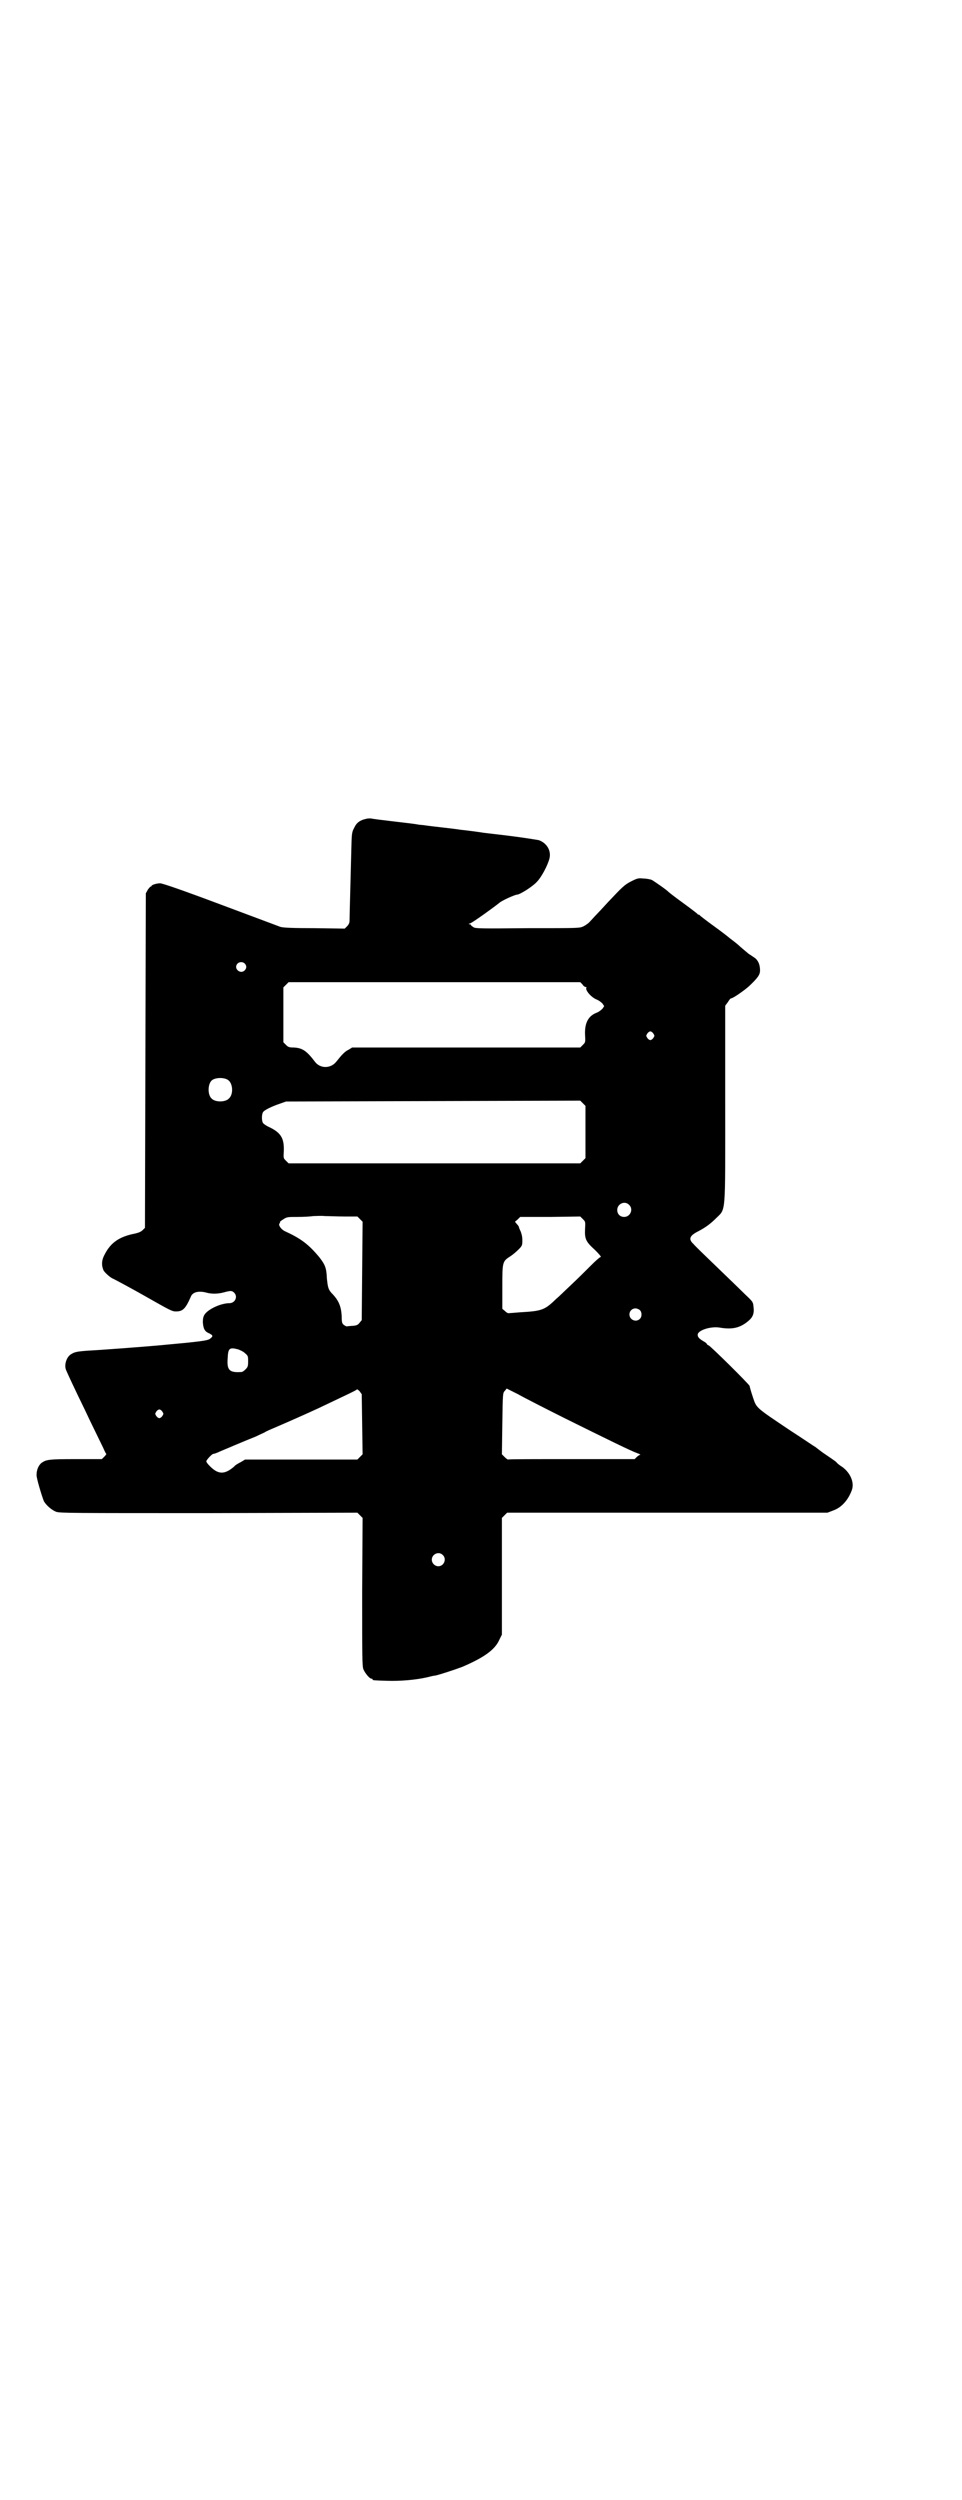 <?xml version="1.0" standalone="no"?>
<!DOCTYPE svg PUBLIC "-//W3C//DTD SVG 20010904//EN"
 "http://www.w3.org/TR/2001/REC-SVG-20010904/DTD/svg10.dtd">
<svg version="1.0" xmlns="http://www.w3.org/2000/svg"
 width="1105pt" height="2870pt" viewBox="0 0 1105 2870"
 preserveAspectRatio="xMidYMid meet">
<g transform="translate(0,2870) scale(0.5,-0.5)"
fill="#000000" stroke="none">
<path d="M841 3860 c-14 -3 -22 -9 -27 -20 -6 -11 -6 -13 -7 -54 -1 -46 -4
-148 -4 -160 0 -5 -2 -9 -6 -13 l-5 -5 -70 1 c-49 0 -72 1 -78 3 -5 2 -67 25
-139 52 -88 33 -132 48 -137 48 -9 0 -20 -4 -20 -6 0 -2 -1 -2 -1 -1 -1 0 -4
-3 -7 -7 l-5 -9 -1 -384 -1 -384 -5 -5 c-4 -4 -9 -6 -17 -8 -37 -7 -57 -21
-71 -49 -7 -13 -7 -25 -2 -36 3 -5 14 -15 20 -18 5 -2 51 -27 72 -39 60 -34
65 -37 74 -37 16 0 22 6 34 33 4 12 19 15 37 10 11 -3 26 -3 40 1 15 4 18 4
23 -1 9 -9 2 -24 -11 -24 -19 0 -48 -13 -57 -26 -3 -5 -4 -9 -4 -18 1 -14 4
-21 14 -25 10 -5 10 -7 2 -13 -6 -4 -19 -6 -118 -15 -33 -3 -139 -11 -162 -12
-26 -2 -31 -3 -40 -9 -10 -7 -15 -25 -10 -36 2 -5 18 -40 43 -91 12 -26 30
-62 42 -87 3 -7 6 -13 7 -14 1 0 -1 -3 -4 -6 l-6 -6 -60 0 c-62 0 -68 -1 -79
-9 -6 -5 -11 -15 -11 -27 -1 -6 13 -52 17 -61 6 -10 18 -20 28 -24 9 -3 39 -3
351 -3 l341 1 6 -6 6 -6 -1 -170 c0 -151 0 -171 3 -178 4 -9 14 -21 18 -21 2
0 3 -1 3 -2 0 -2 2 -2 33 -3 30 -1 66 2 92 8 8 2 16 4 19 4 10 2 49 15 62 20
49 21 75 39 85 62 l6 12 0 134 0 134 6 6 6 6 368 0 368 0 13 5 c20 7 35 25 43
47 6 17 -3 39 -22 53 -5 3 -10 7 -12 9 -2 3 -5 5 -33 24 -8 6 -16 12 -17 13
-1 0 -27 18 -58 38 -79 53 -77 51 -85 75 -6 18 -7 23 -8 27 0 3 -90 92 -94 93
-2 1 -4 2 -4 3 0 1 -3 4 -7 6 -12 7 -15 11 -14 17 3 10 31 18 50 15 29 -5 47
-1 66 15 11 9 14 18 12 33 -1 10 -1 11 -17 26 -8 8 -38 37 -65 63 -27 26 -53
51 -56 55 -12 11 -9 19 11 29 17 9 28 17 41 30 23 23 21 3 21 264 l0 224 6 8
c3 5 6 9 8 9 4 0 30 18 41 28 20 19 25 26 25 36 0 13 -4 22 -11 28 -3 2 -10 7
-15 10 -5 4 -13 11 -19 16 -5 5 -14 12 -18 15 -4 3 -8 6 -9 7 -1 1 -15 12 -33
25 -18 13 -32 24 -33 25 0 1 -2 2 -3 2 -1 0 -3 1 -3 2 -1 1 -15 12 -33 25 -18
13 -32 24 -33 25 -3 4 -35 26 -39 28 -3 1 -12 3 -19 3 -11 1 -13 1 -27 -6 -16
-8 -21 -13 -54 -48 -11 -12 -23 -25 -27 -29 -4 -4 -10 -11 -14 -15 -3 -4 -10
-9 -16 -12 -9 -4 -10 -4 -128 -4 -103 -1 -119 -1 -124 2 -3 2 -6 4 -6 5 0 1
-2 2 -3 2 -3 0 -3 1 1 2 6 2 52 35 67 47 5 5 36 19 41 19 6 0 35 18 45 29 11
11 25 38 29 53 5 18 -5 36 -24 43 -5 1 -36 6 -68 10 -32 4 -62 7 -65 8 -7 1
-36 5 -48 6 -4 1 -22 3 -39 5 -17 2 -35 4 -41 5 -5 1 -13 1 -17 2 -4 1 -29 4
-55 7 -26 3 -50 6 -53 7 -3 0 -8 0 -11 -1z m-279 -332 c5 -5 5 -11 0 -16 -10
-10 -27 5 -16 16 4 4 12 4 16 0z m776 -48 c2 -4 6 -6 7 -6 2 0 3 -1 2 -2 -3
-5 11 -22 24 -27 5 -2 10 -6 13 -9 l4 -6 -4 -6 c-3 -3 -8 -7 -13 -9 -19 -7
-28 -23 -27 -50 1 -18 1 -18 -5 -24 l-6 -6 -262 0 -262 0 -8 -5 c-9 -4 -16
-12 -28 -27 -13 -17 -38 -17 -50 0 -19 25 -29 31 -48 32 -11 0 -13 1 -18 6
l-6 6 0 63 0 63 6 6 6 6 335 0 335 0 5 -5z m163 -113 c3 -5 3 -5 0 -10 -2 -3
-5 -5 -7 -5 -2 0 -5 2 -7 5 -3 5 -3 5 0 10 2 3 5 5 7 5 2 0 5 -2 7 -5z m-978
-106 c12 -7 14 -33 3 -43 -8 -9 -32 -9 -40 0 -9 8 -9 32 0 41 7 7 27 8 37 2z
m822 -120 l0 -60 -6 -6 -6 -6 -335 0 -335 0 -6 6 c-6 6 -6 6 -5 22 1 29 -6 42
-33 55 -7 3 -14 8 -15 10 -3 5 -3 19 0 24 2 5 21 14 39 20 l14 5 338 1 338 1
6 -6 6 -6 0 -60z m100 -167 c11 -10 3 -28 -11 -28 -9 0 -16 6 -16 16 0 14 17
22 27 12z m-654 -27 l30 0 6 -6 6 -6 -1 -113 -1 -113 -5 -6 c-4 -5 -6 -6 -15
-7 -5 0 -11 -1 -13 -1 -2 -1 -5 1 -8 3 -4 3 -5 6 -5 19 -1 24 -7 38 -24 55 -7
8 -8 14 -10 32 -1 25 -4 32 -17 49 -25 30 -42 43 -79 60 -9 4 -16 14 -13 18 2
2 2 3 1 3 -1 0 2 3 7 6 9 6 10 6 34 6 14 0 30 1 36 2 6 0 18 1 26 0 8 0 28 -1
45 -1z m553 -29 c-1 -23 2 -29 23 -48 9 -9 15 -16 13 -16 -2 0 -12 -9 -22 -19
-11 -11 -31 -31 -46 -45 -15 -14 -29 -28 -33 -31 -28 -27 -33 -29 -85 -32 -12
-1 -24 -2 -26 -2 -2 0 -5 2 -8 5 l-6 5 0 50 c0 58 0 59 19 71 6 4 14 11 19 16
8 8 8 10 8 21 0 8 -2 15 -4 20 -2 4 -4 9 -4 10 0 1 -2 4 -5 7 l-4 5 6 5 6 6
69 0 69 1 6 -6 c6 -6 6 -6 5 -23z m126 -186 c5 -5 5 -15 0 -20 -9 -9 -24 -2
-24 10 0 8 6 14 14 14 3 0 8 -2 10 -4z m-923 -90 c5 -2 12 -5 16 -9 7 -6 7 -7
7 -19 0 -11 -1 -13 -6 -18 -3 -3 -7 -6 -9 -6 -28 -2 -34 4 -32 31 1 24 4 26
24 21z m285 -172 l1 -69 -6 -6 -6 -6 -129 0 -129 0 -10 -6 c-6 -3 -13 -7 -15
-10 -22 -19 -37 -19 -57 2 -4 4 -7 8 -7 10 0 3 13 17 16 17 2 0 8 2 14 5 12 5
54 23 84 35 10 5 20 9 21 10 1 1 12 6 24 11 28 12 71 31 99 44 63 30 87 41 88
43 0 1 3 -1 6 -4 l5 -7 1 -69z m467 13 c99 -49 150 -74 164 -79 6 -2 9 -4 8
-4 -1 0 -5 -2 -8 -5 l-5 -5 -145 0 c-80 0 -146 0 -146 -1 -1 0 -4 2 -8 6 l-6
6 1 70 c1 71 1 71 6 76 l4 5 26 -13 c14 -8 63 -33 109 -56z m-926 16 c3 -5 3
-5 0 -10 -2 -3 -5 -5 -7 -5 -2 0 -5 2 -7 5 -3 5 -3 5 0 10 2 3 5 5 7 5 2 0 5
-2 7 -5z m644 -329 c10 -9 3 -26 -10 -26 -8 0 -15 7 -15 15 0 13 16 20 25 11z"/>
</g>
</svg>
